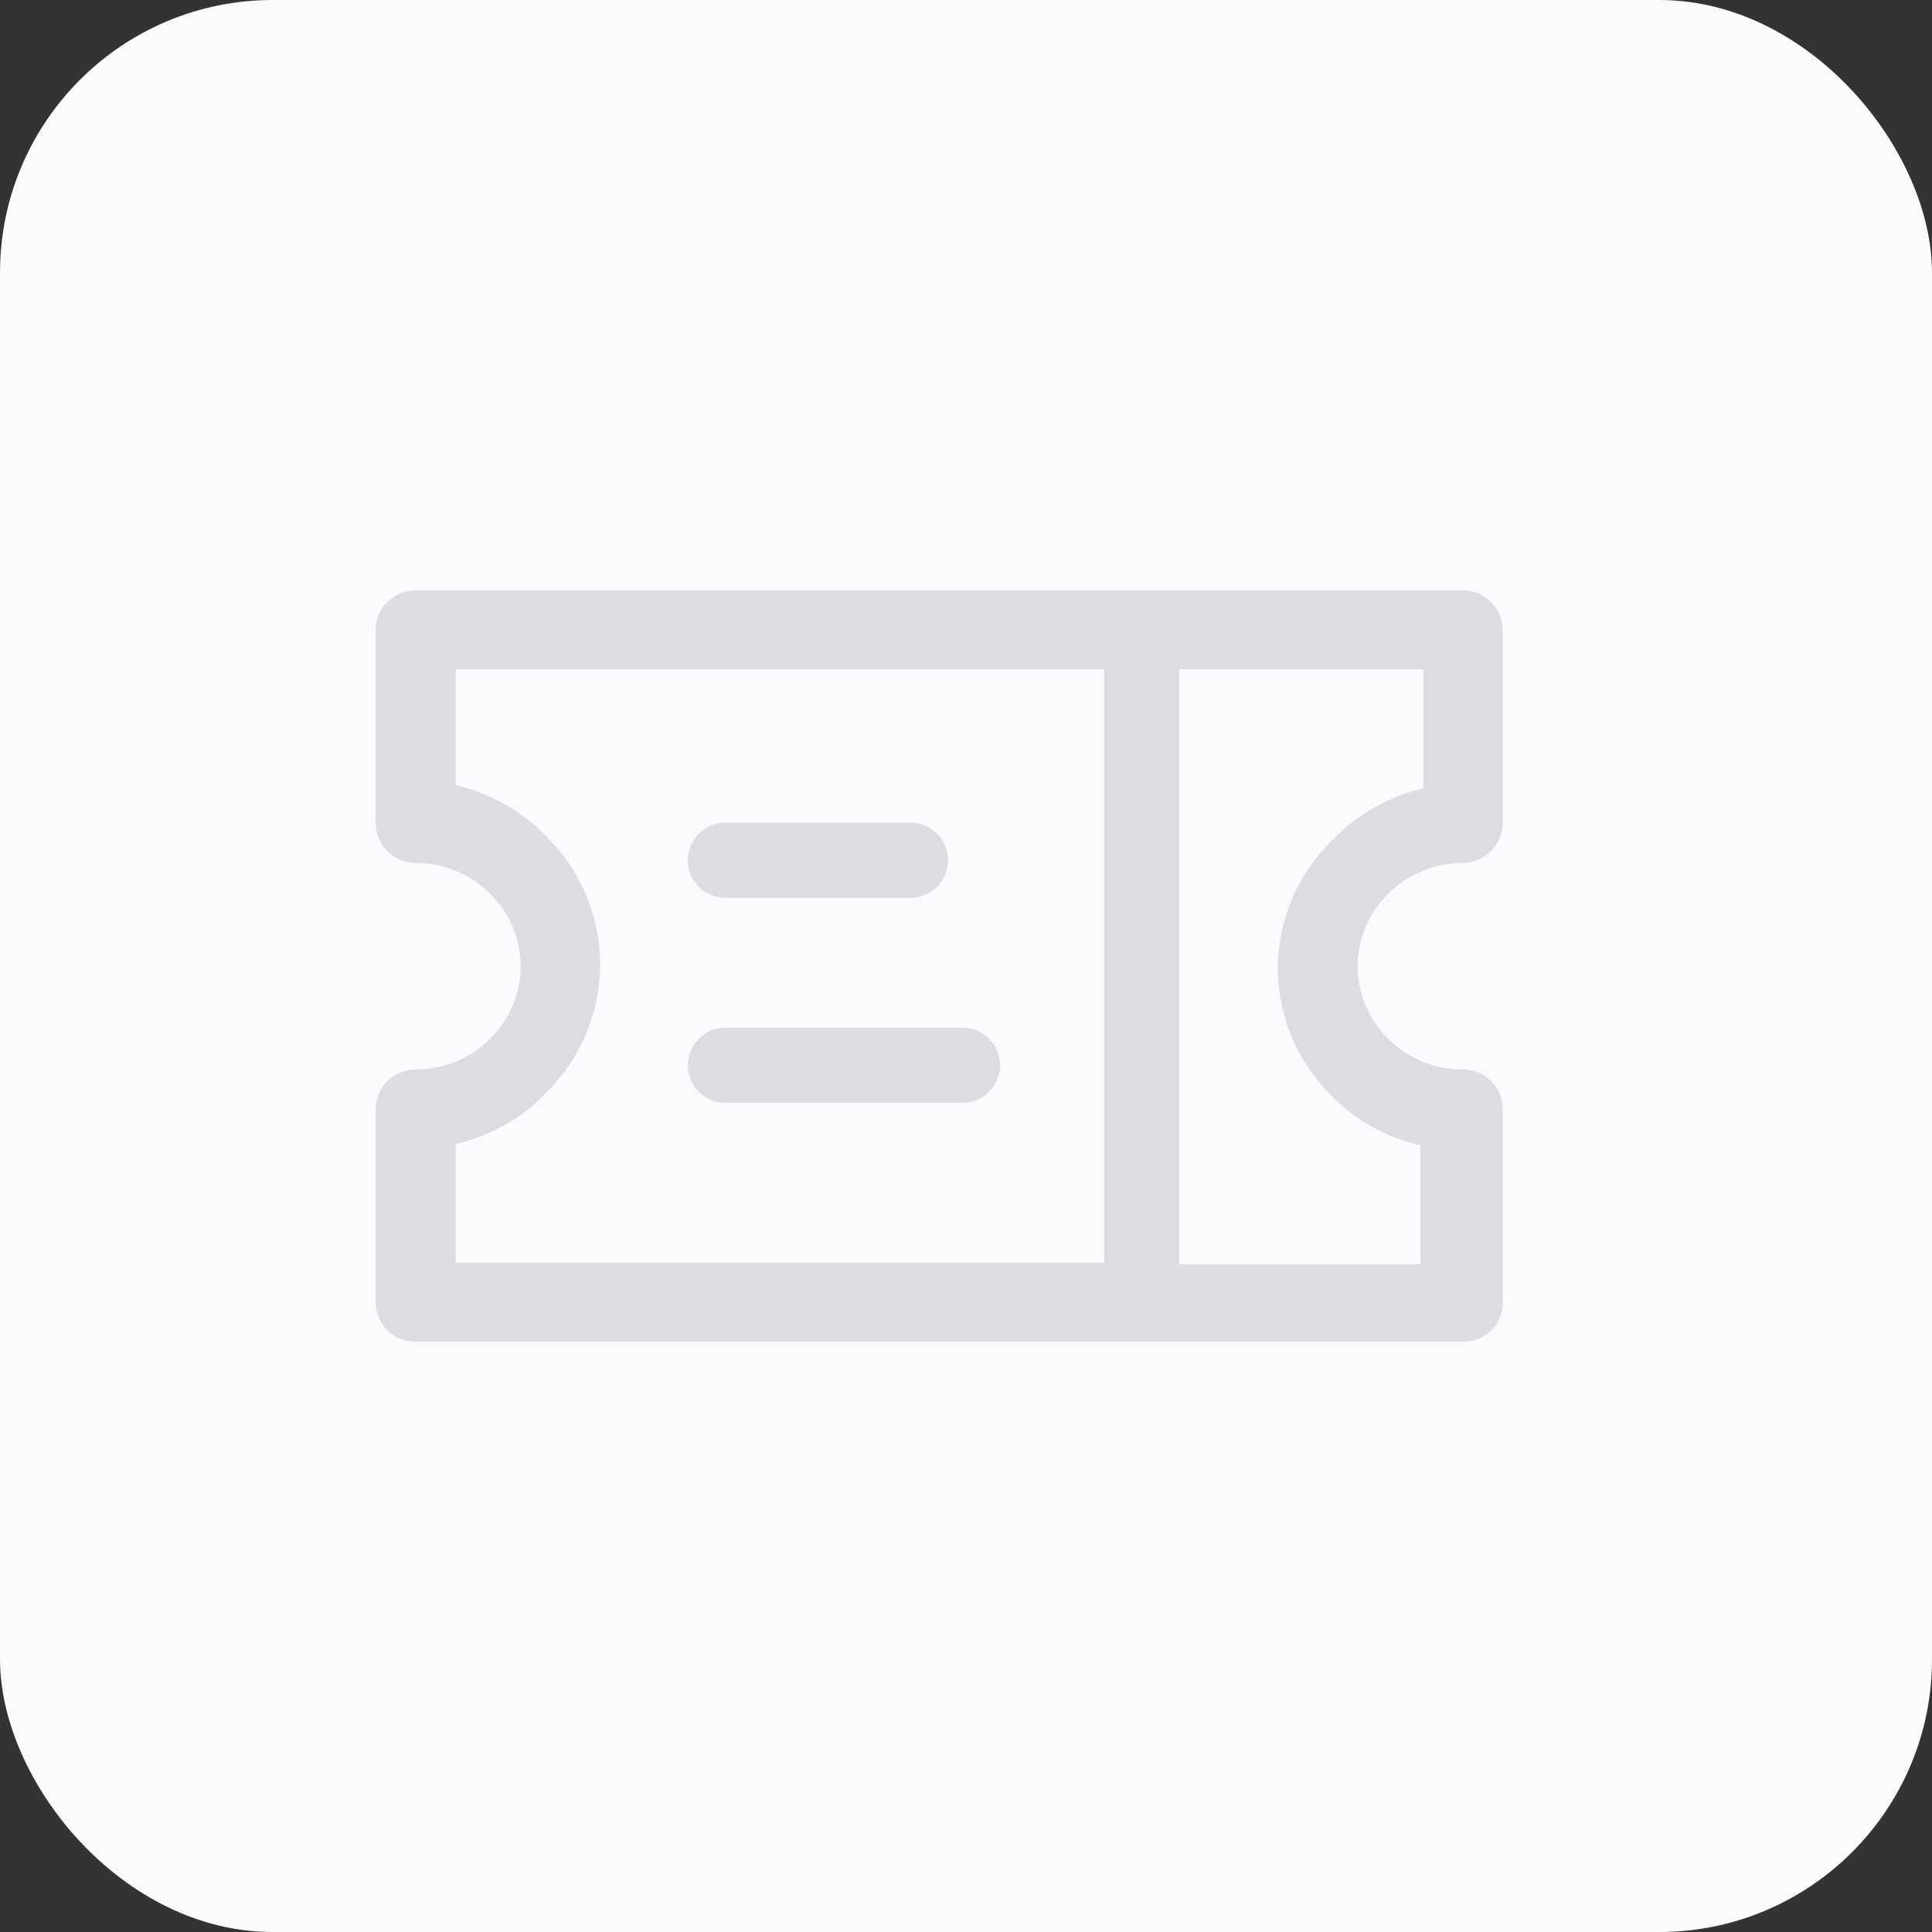 <svg width="36" height="36" viewBox="0 0 36 36" fill="none" xmlns="http://www.w3.org/2000/svg">
<rect x="0" y="0" width="36" height="36" fill="#333333" stroke="none"/>
<rect width="36" height="36" rx="5.082" fill="#FBFBFD"/>
<g clip-path="url(#clip0_1396_10320)">
<path d="M27.253 16.081C27.451 16.078 27.639 16 27.779 15.862C27.918 15.725 27.997 15.539 28 15.345V11.735C28 11.54 27.921 11.353 27.781 11.215C27.641 11.078 27.451 11 27.253 11H7.747C7.549 11 7.359 11.078 7.219 11.215C7.079 11.353 7 11.54 7 11.735V15.345C7.003 15.539 7.082 15.725 7.221 15.862C7.361 16 7.549 16.078 7.747 16.081C8.002 16.08 8.256 16.13 8.492 16.227C8.728 16.323 8.943 16.465 9.123 16.644C9.306 16.822 9.452 17.034 9.551 17.267C9.651 17.501 9.702 17.752 9.702 18.005C9.702 18.258 9.651 18.509 9.551 18.742C9.452 18.976 9.306 19.188 9.123 19.366C8.943 19.544 8.728 19.686 8.492 19.783C8.256 19.88 8.002 19.929 7.747 19.929C7.549 19.929 7.359 20.006 7.219 20.144C7.079 20.282 7 20.469 7 20.664V24.265C6.999 24.363 7.019 24.459 7.057 24.55C7.095 24.64 7.152 24.722 7.223 24.79C7.292 24.857 7.374 24.91 7.464 24.946C7.553 24.982 7.65 25.001 7.747 25H27.263C27.361 25.001 27.458 24.983 27.549 24.947C27.64 24.91 27.722 24.856 27.791 24.787C27.86 24.718 27.913 24.637 27.95 24.547C27.985 24.457 28.003 24.361 28 24.265V20.664C28.001 20.567 27.983 20.471 27.946 20.381C27.909 20.292 27.854 20.21 27.784 20.142C27.715 20.073 27.632 20.019 27.541 19.982C27.45 19.946 27.352 19.928 27.253 19.929C26.998 19.929 26.744 19.88 26.508 19.783C26.272 19.686 26.057 19.544 25.877 19.366C25.694 19.188 25.548 18.976 25.449 18.742C25.349 18.509 25.298 18.258 25.298 18.005C25.298 17.752 25.349 17.501 25.449 17.267C25.548 17.034 25.694 16.822 25.877 16.644C26.057 16.465 26.272 16.323 26.508 16.227C26.744 16.13 26.998 16.08 27.253 16.081ZM23.812 17.991C23.805 18.433 23.887 18.873 24.054 19.284C24.22 19.696 24.467 20.07 24.781 20.387C25.234 20.865 25.822 21.197 26.468 21.342V23.558H22.512C22.028 23.558 22.028 23.558 21.766 23.558C21.058 23.558 21.543 23.529 21.019 23.529H8.493V21.314C9.14 21.169 9.727 20.836 10.18 20.359C10.822 19.725 11.182 18.866 11.182 17.971C11.182 17.076 10.822 16.218 10.18 15.584C9.722 15.113 9.137 14.782 8.493 14.629V12.471H21C21.543 12.471 21.217 12.471 21.702 12.471C22.028 12.471 22.028 12.471 22.512 12.471H26.526V14.686C25.883 14.839 25.297 15.171 24.839 15.641C24.194 16.263 23.824 17.111 23.812 18V17.991Z" fill="#DCDDE3"/>
<line x1="21.273" y1="11.955" x2="21.273" y2="24.37" stroke="#DCDDE3" stroke-width="1.4"/>
<line x1="13.517" y1="16.03" x2="16.965" y2="16.03" stroke="#DCDDE3" stroke-width="1.4" stroke-linecap="round"/>
<line x1="13.517" y1="19.85" x2="17.934" y2="19.85" stroke="#DCDDE3" stroke-width="1.4" stroke-linecap="round"/>
</g>
<defs>
<clipPath id="clip0_1396_10320">
<rect width="21" height="14" fill="white" transform="translate(7 11)"/>
</clipPath>
</defs>
</svg>
